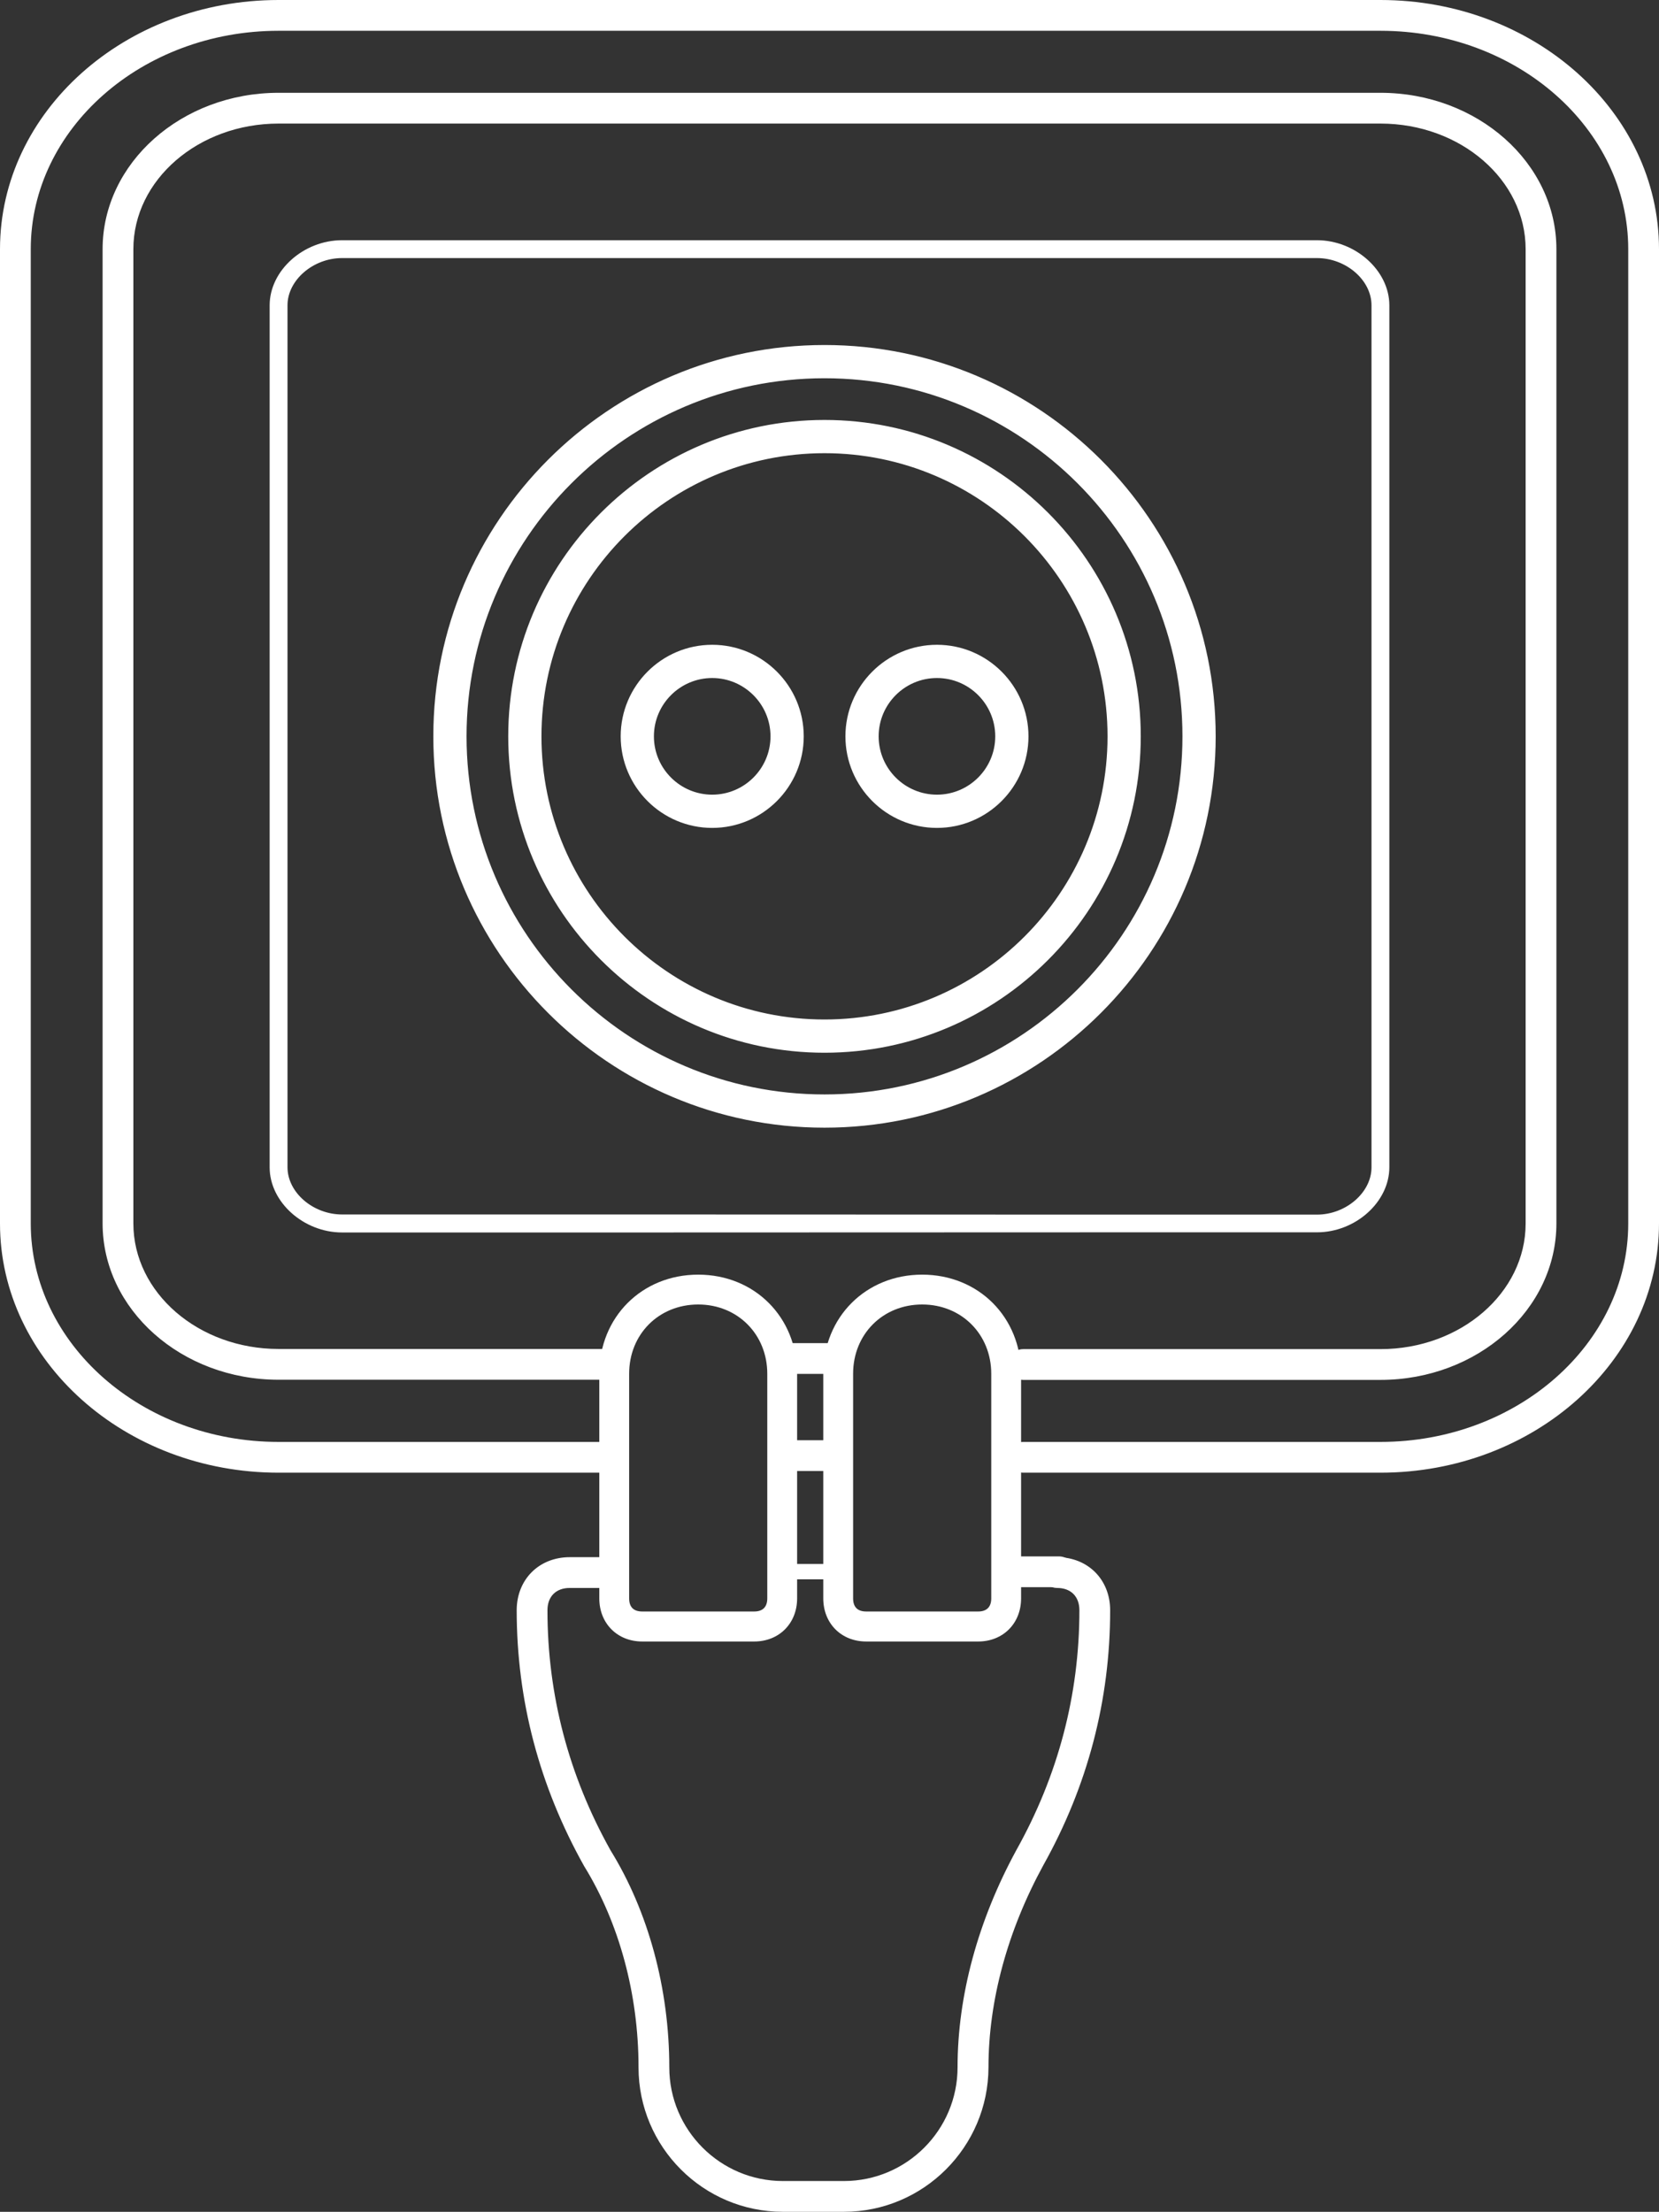 <?xml version="1.0" encoding="utf-8"?>
<!-- Generator: Adobe Illustrator 23.0.1, SVG Export Plug-In . SVG Version: 6.00 Build 0)  -->
<svg version="1.1" id="Слой_1" xmlns="http://www.w3.org/2000/svg" xmlns:xlink="http://www.w3.org/1999/xlink" x="0px" y="0px"
	 viewBox="0 0 107.85 143.73" style="enable-background:new 0 0 107.85 143.73;" xml:space="preserve">
<rect x="0" y="0" width="107.85" height="143.73" fill="#333333" stroke="none"/>
<style type="text/css">
	.st0{fill:#ffffff;}
</style>
<g>
	<g>
		<g>
			<path class="st0" d="M89.74,95.7H66.52c-0.55,0-1-0.45-1-1s0.45-1,1-1h23.22c8.88,0,16.11-6.37,16.11-14.19V16.19
				C105.85,8.37,98.63,2,89.74,2H18.11C9.23,2,2,8.37,2,16.19v63.31C2,87.33,9.23,93.7,18.11,93.7h21.72c0.55,0,1,0.45,1,1
				s-0.45,1-1,1H18.11C8.12,95.7,0,88.43,0,79.51V16.19C0,7.26,8.12,0,18.11,0h71.63c9.99,0,18.11,7.26,18.11,16.19v63.31
				C107.85,88.43,99.73,95.7,89.74,95.7z M89.74,89.67H66.52c-0.55,0-1-0.45-1-1s0.45-1,1-1h23.22c5.21,0,9.44-3.66,9.44-8.16V16.19
				c0-4.5-4.23-8.16-9.44-8.16H18.11c-5.21,0-9.44,3.66-9.44,8.16v63.31c0,4.5,4.23,8.16,9.44,8.16h21.72c0.55,0,1,0.45,1,1
				s-0.45,1-1,1H18.11c-6.31,0-11.44-4.56-11.44-10.16V16.19c0-5.6,5.13-10.16,11.44-10.16h71.63c6.31,0,11.44,4.56,11.44,10.16
				v63.31C101.18,85.11,96.05,89.67,89.74,89.67z"/>
		</g>
	</g>
	<g>
		<g>
			<path class="st0" d="M49.03,106.17h-7.28c-1.35,0-2.29-0.94-2.29-2.3v-14.6c0-3.39,2.55-5.94,5.93-5.94
				c3.38,0,5.93,2.56,5.93,5.94v14.6C51.32,105.22,50.38,106.17,49.03,106.17z M45.39,84.27c-2.84,0-4.99,2.15-4.99,5v14.6
				c0,0.83,0.52,1.35,1.35,1.35h7.28c0.83,0,1.35-0.52,1.35-1.35v-14.6C50.38,86.42,48.23,84.27,45.39,84.27z M54.65,102.14h-3.79"
				/>
			<path class="st0" d="M49.03,106.67h-7.28c-1.62,0-2.79-1.18-2.79-2.8v-14.6c0-3.67,2.76-6.44,6.43-6.44
				c3.67,0,6.43,2.77,6.43,6.44v12.36h2.82c0.28,0,0.5,0.22,0.5,0.5s-0.22,0.5-0.5,0.5h-2.82v1.24
				C51.82,105.49,50.65,106.67,49.03,106.67z M45.39,84.77c-2.56,0-4.49,1.93-4.49,4.5v14.6c0,0.56,0.29,0.85,0.85,0.85h7.28
				c0.55,0,0.85-0.29,0.85-0.85v-14.6C49.88,86.71,47.95,84.77,45.39,84.77z"/>
		</g>
	</g>
	<g>
		<g>
			<path class="st0" d="M63.59,106.17h-7.28c-1.35,0-2.29-0.94-2.29-2.3v-14.6c0-3.39,2.55-5.94,5.93-5.94
				c3.38,0,5.93,2.56,5.93,5.94v14.6C65.88,105.22,64.94,106.17,63.59,106.17z M59.95,84.27c-2.84,0-4.99,2.15-4.99,5v14.6
				c0,0.83,0.52,1.35,1.35,1.35h7.28c0.83,0,1.35-0.52,1.35-1.35v-14.6C64.94,86.42,62.79,84.27,59.95,84.27z"/>
			<path class="st0" d="M63.59,106.67h-7.28c-1.62,0-2.79-1.18-2.79-2.8v-14.6c0-3.67,2.76-6.44,6.43-6.44
				c3.67,0,6.43,2.77,6.43,6.44v14.6C66.38,105.49,65.21,106.67,63.59,106.67z M59.95,84.77c-2.56,0-4.49,1.93-4.49,4.5v14.6
				c0,0.56,0.29,0.85,0.85,0.85h7.28c0.55,0,0.85-0.29,0.85-0.85v-14.6C64.44,86.71,62.51,84.77,59.95,84.77z"/>
		</g>
	</g>
	<g>
		<g>
			<path class="st0" d="M54.86,143.73H50.9c-5.18,0-9.39-4.21-9.39-9.39c0-4.75-1.26-9.39-3.54-13.08
				c-2.91-5.2-4.38-10.78-4.38-16.62c0-2,1.45-3.45,3.45-3.45h2.42c0.55,0,1,0.45,1,1s-0.45,1-1,1h-2.42c-0.9,0-1.45,0.56-1.45,1.45
				c0,5.49,1.38,10.74,4.1,15.6c2.45,3.96,3.82,8.98,3.82,14.1c0,4.08,3.32,7.39,7.39,7.39h3.96c4.08,0,7.39-3.32,7.39-7.39
				c0-4.64,1.32-9.52,3.82-14.11c2.72-4.86,4.1-10.1,4.1-15.59c0-0.9-0.56-1.45-1.45-1.45c-0.55,0-1-0.45-1-1s0.45-1,1-1
				c2,0,3.45,1.45,3.45,3.45c0,5.84-1.46,11.41-4.34,16.56c-2.34,4.28-3.57,8.83-3.57,13.14C64.25,139.52,60.03,143.73,54.86,143.73
				z"/>
		</g>
	</g>
	<g>
		<g>
			<path class="st0" d="M53.6,72.78c-13.75,0-24.93-11.18-24.93-24.93S39.85,22.92,53.6,22.92S78.53,34.1,78.53,47.85
				S67.35,72.78,53.6,72.78z M53.6,24.08c-13.11,0-23.77,10.66-23.77,23.77S40.49,71.62,53.6,71.62s23.77-10.66,23.77-23.77
				S66.71,24.08,53.6,24.08z M53.6,67.91c-11.06,0-20.06-9-20.06-20.06c0-11.06,9-20.06,20.06-20.06c11.06,0,20.06,9,20.06,20.06
				C73.66,58.91,64.66,67.91,53.6,67.91z M53.6,28.95c-10.42,0-18.9,8.48-18.9,18.9s8.48,18.9,18.9,18.9s18.9-8.48,18.9-18.9
				S64.02,28.95,53.6,28.95z"/>
			<path class="st0" d="M53.6,73.28c-14.02,0-25.43-11.41-25.43-25.43S39.58,22.42,53.6,22.42c14.02,0,25.43,11.41,25.43,25.43
				S67.62,73.28,53.6,73.28z M53.6,23.42c-13.47,0-24.43,10.96-24.43,24.43S40.13,72.28,53.6,72.28s24.43-10.96,24.43-24.43
				S67.07,23.42,53.6,23.42z M53.6,72.12c-13.38,0-24.27-10.89-24.27-24.27S40.22,23.58,53.6,23.58s24.27,10.89,24.27,24.27
				S66.98,72.12,53.6,72.12z M53.6,24.58c-12.83,0-23.27,10.44-23.27,23.27S40.77,71.12,53.6,71.12s23.27-10.44,23.27-23.27
				S66.43,24.58,53.6,24.58z M53.6,68.41c-11.34,0-20.56-9.22-20.56-20.56s9.22-20.56,20.56-20.56c11.34,0,20.56,9.22,20.56,20.56
				S64.94,68.41,53.6,68.41z M53.6,28.29c-10.79,0-19.56,8.78-19.56,19.56c0,10.79,8.77,19.56,19.56,19.56
				c10.79,0,19.56-8.78,19.56-19.56C73.16,37.06,64.39,28.29,53.6,28.29z M53.6,67.25c-10.7,0-19.4-8.7-19.4-19.4
				c0-10.7,8.7-19.4,19.4-19.4c10.7,0,19.4,8.7,19.4,19.4C73,58.55,64.3,67.25,53.6,67.25z M53.6,29.45
				c-10.15,0-18.4,8.25-18.4,18.4s8.25,18.4,18.4,18.4c10.15,0,18.4-8.25,18.4-18.4S63.75,29.45,53.6,29.45z"/>
		</g>
	</g>
	<g>
		<g>
			<path class="st0" d="M46.3,53.3c-3.01,0-5.45-2.44-5.45-5.45s2.44-5.45,5.45-5.45c3.01,0,5.45,2.44,5.45,5.45
				S49.3,53.3,46.3,53.3z M46.3,43.56c-2.37,0-4.29,1.92-4.29,4.29s1.92,4.29,4.29,4.29s4.29-1.92,4.29-4.29S48.66,43.56,46.3,43.56
				z"/>
			<path class="st0" d="M46.3,53.8c-3.28,0-5.95-2.67-5.95-5.95s2.67-5.95,5.95-5.95s5.95,2.67,5.95,5.95S49.58,53.8,46.3,53.8z
				 M46.3,42.9c-2.73,0-4.95,2.22-4.95,4.95s2.22,4.95,4.95,4.95s4.95-2.22,4.95-4.95S49.02,42.9,46.3,42.9z M46.3,52.64
				c-2.64,0-4.79-2.15-4.79-4.79s2.15-4.79,4.79-4.79s4.79,2.15,4.79,4.79S48.94,52.64,46.3,52.64z M46.3,44.06
				c-2.09,0-3.79,1.7-3.79,3.79s1.7,3.79,3.79,3.79s3.79-1.7,3.79-3.79S48.38,44.06,46.3,44.06z"/>
		</g>
	</g>
	<g>
		<g>
			<path class="st0" d="M60.91,53.3c-3.01,0-5.45-2.44-5.45-5.45s2.44-5.45,5.45-5.45c3.01,0,5.45,2.44,5.45,5.45
				S63.91,53.3,60.91,53.3z M60.91,43.56c-2.37,0-4.29,1.92-4.29,4.29s1.92,4.29,4.29,4.29c2.37,0,4.29-1.92,4.29-4.29
				S63.27,43.56,60.91,43.56z"/>
			<path class="st0" d="M60.91,53.8c-3.28,0-5.95-2.67-5.95-5.95s2.67-5.95,5.95-5.95c3.28,0,5.95,2.67,5.95,5.95
				S64.19,53.8,60.91,53.8z M60.91,42.9c-2.73,0-4.95,2.22-4.95,4.95s2.22,4.95,4.95,4.95c2.73,0,4.95-2.22,4.95-4.95
				S63.64,42.9,60.91,42.9z M60.91,52.64c-2.64,0-4.79-2.15-4.79-4.79s2.15-4.79,4.79-4.79c2.64,0,4.79,2.15,4.79,4.79
				S63.55,52.64,60.91,52.64z M60.91,44.06c-2.09,0-3.79,1.7-3.79,3.79s1.7,3.79,3.79,3.79c2.09,0,3.79-1.7,3.79-3.79
				S63,44.06,60.91,44.06z"/>
		</g>
	</g>
	<g>
		<g>
			<path class="st0" d="M41.73,80.09H22.24c-2.51,0-4.71-1.98-4.71-4.23V19.84c0-2.26,2.2-4.23,4.71-4.23h63.37
				c2.51,0,4.71,1.98,4.71,4.23v56.01c0,2.26-2.2,4.23-4.71,4.23H72.66 M72.67,78.93h12.94c1.89,0,3.55-1.44,3.55-3.07V19.84
				c0-1.64-1.66-3.07-3.55-3.07H22.24c-1.89,0-3.55,1.44-3.55,3.07v56.01c0,1.64,1.66,3.07,3.55,3.07h19"/>
		</g>
	</g>
	<g>
		<path class="st0" d="M54.1,89.28h-2.78c-0.55,0-1-0.45-1-1s0.45-1,1-1h2.78c0.55,0,1,0.45,1,1S54.65,89.28,54.1,89.28z"/>
	</g>
	<g>
		<path class="st0" d="M54.1,95.59h-2.66c-0.55,0-1-0.45-1-1s0.45-1,1-1h2.66c0.55,0,1,0.45,1,1S54.65,95.59,54.1,95.59z"/>
	</g>
	<g>
		<path class="st0" d="M68.85,103.14h-2.9c-0.55,0-1-0.45-1-1s0.45-1,1-1h2.9c0.55,0,1,0.45,1,1S69.4,103.14,68.85,103.14z"/>
	</g>
</g>
</svg>
